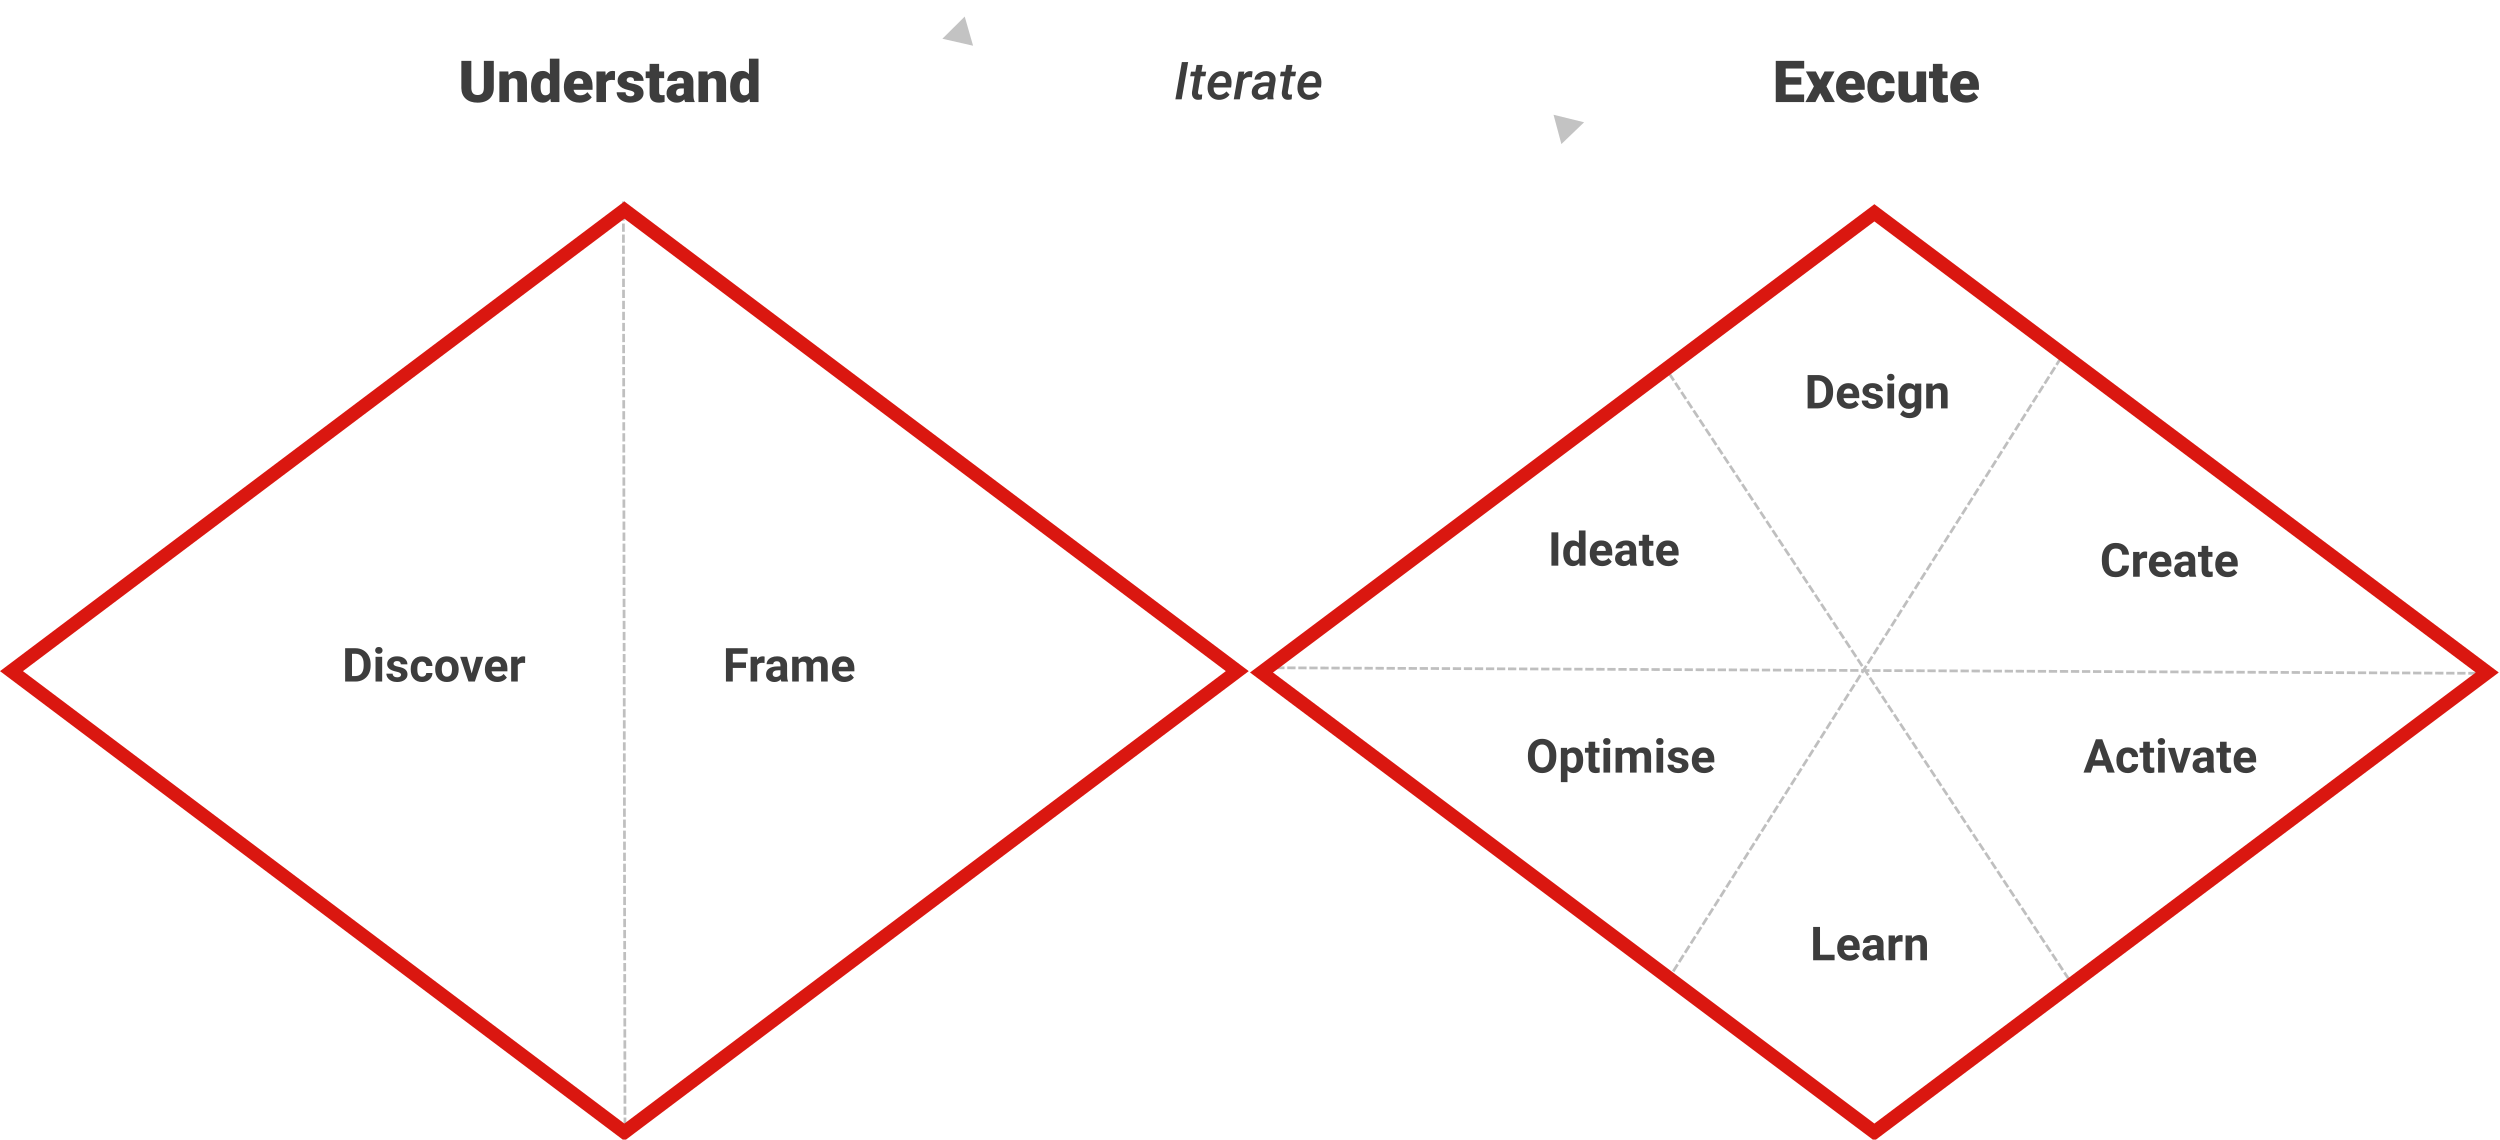 <?xml version="1.0" encoding="UTF-8"?>
<svg width="906px" height="413px" viewBox="0 0 906 413" version="1.1" xmlns="http://www.w3.org/2000/svg" xmlns:xlink="http://www.w3.org/1999/xlink">
    <!-- Generator: Sketch 52.5 (67469) - http://www.bohemiancoding.com/sketch -->
    <title>Slice</title>
    <desc>Created with Sketch.</desc>
    <defs>
        <ellipse id="path-1" cx="459" cy="29" rx="138" ry="26"></ellipse>
        <mask id="mask-2" maskContentUnits="userSpaceOnUse" maskUnits="objectBoundingBox" x="-2" y="-2" width="280" height="56">
            <rect x="319" y="1" width="280" height="56" fill="white"></rect>
            <use xlink:href="#path-1" fill="black"></use>
        </mask>
    </defs>
    <g id="Page-1" stroke="none" stroke-width="1" fill="none" fill-rule="evenodd">
        <path d="M270.351,242.061 L265.569,242.061 L265.569,247 L263.079,247 L263.079,234.914 L270.948,234.914 L270.948,236.931 L265.569,236.931 L265.569,240.052 L270.351,240.052 L270.351,242.061 Z M277.066,240.268 C276.739,240.224 276.452,240.202 276.203,240.202 C275.295,240.202 274.7,240.509 274.418,241.123 L274.418,247 L272.019,247 L272.019,238.019 L274.285,238.019 L274.352,239.089 C274.833,238.265 275.5,237.853 276.352,237.853 C276.618,237.853 276.867,237.889 277.099,237.96 L277.066,240.268 Z M283.175,247 C283.065,246.784 282.984,246.516 282.935,246.195 C282.354,246.842 281.598,247.166 280.668,247.166 C279.789,247.166 279.059,246.911 278.481,246.402 C277.903,245.893 277.614,245.251 277.614,244.477 C277.614,243.525 277.967,242.794 278.672,242.285 C279.378,241.776 280.397,241.519 281.731,241.513 L282.835,241.513 L282.835,240.999 C282.835,240.583 282.728,240.251 282.515,240.002 C282.302,239.753 281.966,239.629 281.507,239.629 C281.103,239.629 280.786,239.726 280.556,239.919 C280.327,240.113 280.212,240.379 280.212,240.716 L277.813,240.716 C277.813,240.196 277.973,239.715 278.294,239.272 C278.615,238.829 279.069,238.482 279.656,238.23 C280.242,237.978 280.901,237.853 281.631,237.853 C282.738,237.853 283.617,238.131 284.267,238.687 C284.917,239.243 285.242,240.025 285.242,241.032 L285.242,244.925 C285.248,245.777 285.367,246.422 285.599,246.859 L285.599,247 L283.175,247 Z M281.191,245.332 C281.546,245.332 281.872,245.253 282.171,245.095 C282.47,244.937 282.691,244.726 282.835,244.46 L282.835,242.916 L281.938,242.916 C280.738,242.916 280.098,243.331 280.021,244.161 L280.013,244.302 C280.013,244.601 280.118,244.847 280.328,245.041 C280.538,245.235 280.826,245.332 281.191,245.332 Z M289.334,238.019 L289.409,239.023 C290.046,238.243 290.906,237.853 291.991,237.853 C293.147,237.853 293.941,238.309 294.373,239.222 C295.004,238.309 295.903,237.853 297.071,237.853 C298.045,237.853 298.77,238.136 299.246,238.703 C299.722,239.271 299.959,240.124 299.959,241.264 L299.959,247 L297.552,247 L297.552,241.272 C297.552,240.763 297.453,240.391 297.253,240.156 C297.054,239.921 296.703,239.803 296.199,239.803 C295.48,239.803 294.982,240.146 294.705,240.833 L294.713,247 L292.314,247 L292.314,241.281 C292.314,240.761 292.212,240.384 292.007,240.152 C291.803,239.919 291.454,239.803 290.961,239.803 C290.281,239.803 289.788,240.085 289.484,240.65 L289.484,247 L287.085,247 L287.085,238.019 L289.334,238.019 Z M305.936,247.166 C304.619,247.166 303.547,246.762 302.719,245.954 C301.892,245.146 301.479,244.07 301.479,242.725 L301.479,242.493 C301.479,241.591 301.653,240.784 302.001,240.073 C302.35,239.362 302.844,238.814 303.483,238.429 C304.122,238.045 304.851,237.853 305.67,237.853 C306.899,237.853 307.866,238.24 308.572,239.015 C309.277,239.789 309.63,240.888 309.63,242.31 L309.63,243.29 L303.911,243.29 C303.988,243.876 304.222,244.347 304.612,244.701 C305.002,245.055 305.496,245.232 306.094,245.232 C307.018,245.232 307.74,244.897 308.26,244.228 L309.439,245.547 C309.079,246.056 308.592,246.454 307.978,246.739 C307.364,247.024 306.683,247.166 305.936,247.166 Z M305.662,239.795 C305.186,239.795 304.8,239.955 304.504,240.276 C304.208,240.597 304.019,241.057 303.936,241.654 L307.272,241.654 L307.272,241.463 C307.261,240.932 307.118,240.521 306.841,240.231 C306.564,239.94 306.171,239.795 305.662,239.795 Z" id="Frame-Copy" fill="#3D3D3D"></path>
        <path d="M125.079,247 L125.079,234.914 L128.798,234.914 C129.86,234.914 130.811,235.153 131.649,235.632 C132.488,236.111 133.142,236.791 133.612,237.674 C134.083,238.557 134.318,239.56 134.318,240.683 L134.318,241.239 C134.318,242.363 134.087,243.361 133.625,244.236 C133.163,245.11 132.511,245.788 131.67,246.27 C130.829,246.751 129.88,246.994 128.823,247 L125.079,247 Z M127.569,236.931 L127.569,245 L128.773,245 C129.747,245 130.491,244.681 131.006,244.045 C131.521,243.409 131.783,242.498 131.794,241.314 L131.794,240.675 C131.794,239.446 131.54,238.515 131.031,237.882 C130.522,237.248 129.777,236.931 128.798,236.931 L127.569,236.931 Z M138.501,247 L136.094,247 L136.094,238.019 L138.501,238.019 L138.501,247 Z M135.953,235.694 C135.953,235.335 136.073,235.039 136.314,234.806 C136.555,234.574 136.883,234.458 137.298,234.458 C137.707,234.458 138.034,234.574 138.277,234.806 C138.521,235.039 138.643,235.335 138.643,235.694 C138.643,236.06 138.519,236.358 138.273,236.591 C138.027,236.823 137.702,236.939 137.298,236.939 C136.894,236.939 136.569,236.823 136.323,236.591 C136.076,236.358 135.953,236.06 135.953,235.694 Z M145.341,244.518 C145.341,244.225 145.196,243.994 144.906,243.825 C144.615,243.656 144.149,243.505 143.507,243.373 C141.371,242.924 140.303,242.017 140.303,240.65 C140.303,239.853 140.633,239.188 141.295,238.654 C141.956,238.12 142.821,237.853 143.889,237.853 C145.029,237.853 145.94,238.121 146.624,238.658 C147.307,239.195 147.649,239.892 147.649,240.75 L145.25,240.75 C145.25,240.406 145.139,240.123 144.918,239.899 C144.697,239.675 144.351,239.562 143.88,239.562 C143.476,239.562 143.164,239.654 142.942,239.836 C142.721,240.019 142.61,240.251 142.61,240.534 C142.61,240.799 142.736,241.014 142.988,241.177 C143.24,241.34 143.665,241.481 144.262,241.6 C144.86,241.719 145.363,241.854 145.773,242.003 C147.04,242.468 147.674,243.273 147.674,244.418 C147.674,245.237 147.322,245.9 146.62,246.406 C145.917,246.913 145.009,247.166 143.897,247.166 C143.144,247.166 142.476,247.032 141.892,246.763 C141.309,246.495 140.851,246.127 140.519,245.659 C140.187,245.192 140.021,244.687 140.021,244.145 L142.295,244.145 C142.317,244.571 142.475,244.897 142.768,245.124 C143.061,245.351 143.454,245.464 143.947,245.464 C144.406,245.464 144.753,245.377 144.989,245.203 C145.224,245.029 145.341,244.8 145.341,244.518 Z M152.953,245.232 C153.396,245.232 153.756,245.11 154.032,244.867 C154.309,244.623 154.453,244.299 154.464,243.896 L156.713,243.896 C156.708,244.504 156.542,245.062 156.215,245.568 C155.889,246.074 155.442,246.467 154.875,246.747 C154.308,247.026 153.681,247.166 152.995,247.166 C151.711,247.166 150.698,246.758 149.957,245.942 C149.215,245.125 148.844,243.998 148.844,242.559 L148.844,242.401 C148.844,241.018 149.212,239.914 149.948,239.089 C150.684,238.265 151.694,237.853 152.978,237.853 C154.101,237.853 155.002,238.172 155.68,238.811 C156.358,239.45 156.702,240.301 156.713,241.364 L154.464,241.364 C154.453,240.899 154.309,240.521 154.032,240.231 C153.756,239.94 153.39,239.795 152.937,239.795 C152.378,239.795 151.956,239.998 151.671,240.405 C151.386,240.812 151.243,241.472 151.243,242.385 L151.243,242.634 C151.243,243.558 151.384,244.222 151.667,244.626 C151.949,245.03 152.378,245.232 152.953,245.232 Z M157.709,242.426 C157.709,241.535 157.881,240.741 158.224,240.044 C158.567,239.347 159.061,238.807 159.706,238.425 C160.351,238.043 161.099,237.853 161.951,237.853 C163.163,237.853 164.152,238.223 164.919,238.965 C165.685,239.706 166.113,240.714 166.201,241.986 L166.218,242.601 C166.218,243.979 165.833,245.084 165.064,245.917 C164.295,246.75 163.263,247.166 161.968,247.166 C160.673,247.166 159.639,246.751 158.867,245.921 C158.095,245.091 157.709,243.962 157.709,242.534 L157.709,242.426 Z M160.108,242.601 C160.108,243.453 160.269,244.104 160.59,244.555 C160.911,245.006 161.37,245.232 161.968,245.232 C162.549,245.232 163.003,245.009 163.329,244.564 C163.656,244.118 163.819,243.406 163.819,242.426 C163.819,241.591 163.656,240.943 163.329,240.484 C163.003,240.025 162.543,239.795 161.951,239.795 C161.365,239.795 160.911,240.023 160.59,240.48 C160.269,240.936 160.108,241.643 160.108,242.601 Z M170.933,244.07 L172.601,238.019 L175.108,238.019 L172.078,247 L169.787,247 L166.757,238.019 L169.264,238.019 L170.933,244.07 Z M180.188,247.166 C178.871,247.166 177.799,246.762 176.971,245.954 C176.144,245.146 175.73,244.07 175.73,242.725 L175.73,242.493 C175.73,241.591 175.905,240.784 176.253,240.073 C176.602,239.362 177.096,238.814 177.735,238.429 C178.374,238.045 179.103,237.853 179.922,237.853 C181.151,237.853 182.118,238.24 182.823,239.015 C183.529,239.789 183.882,240.888 183.882,242.31 L183.882,243.29 L178.163,243.29 C178.24,243.876 178.474,244.347 178.864,244.701 C179.254,245.055 179.748,245.232 180.346,245.232 C181.27,245.232 181.992,244.897 182.512,244.228 L183.691,245.547 C183.331,246.056 182.844,246.454 182.23,246.739 C181.616,247.024 180.935,247.166 180.188,247.166 Z M179.914,239.795 C179.438,239.795 179.052,239.955 178.756,240.276 C178.46,240.597 178.271,241.057 178.188,241.654 L181.524,241.654 L181.524,241.463 C181.513,240.932 181.369,240.521 181.093,240.231 C180.816,239.94 180.423,239.795 179.914,239.795 Z M190.29,240.268 C189.964,240.224 189.676,240.202 189.427,240.202 C188.519,240.202 187.924,240.509 187.642,241.123 L187.642,247 L185.243,247 L185.243,238.019 L187.509,238.019 L187.576,239.089 C188.057,238.265 188.724,237.853 189.576,237.853 C189.842,237.853 190.091,237.889 190.323,237.96 L190.29,240.268 Z" id="Discover-Copy" fill="#3D3D3D"></path>
        <path d="M564.727,205 L562.237,205 L562.237,192.914 L564.727,192.914 L564.727,205 Z M566.503,200.443 C566.503,199.043 566.817,197.928 567.446,197.098 C568.074,196.268 568.933,195.853 570.023,195.853 C570.897,195.853 571.619,196.179 572.189,196.832 L572.189,192.25 L574.597,192.25 L574.597,205 L572.43,205 L572.314,204.045 C571.716,204.792 570.947,205.166 570.006,205.166 C568.949,205.166 568.101,204.75 567.462,203.917 C566.823,203.084 566.503,201.926 566.503,200.443 Z M568.902,200.617 C568.902,201.458 569.049,202.103 569.342,202.551 C569.636,203 570.062,203.224 570.621,203.224 C571.362,203.224 571.885,202.911 572.189,202.286 L572.189,198.741 C571.891,198.116 571.373,197.803 570.637,197.803 C569.481,197.803 568.902,198.741 568.902,200.617 Z M580.59,205.166 C579.273,205.166 578.201,204.762 577.373,203.954 C576.546,203.146 576.132,202.07 576.132,200.725 L576.132,200.493 C576.132,199.591 576.307,198.784 576.655,198.073 C577.004,197.362 577.498,196.814 578.137,196.429 C578.776,196.045 579.505,195.853 580.324,195.853 C581.553,195.853 582.52,196.24 583.225,197.015 C583.931,197.789 584.284,198.888 584.284,200.31 L584.284,201.29 L578.564,201.29 C578.642,201.876 578.876,202.347 579.266,202.701 C579.656,203.055 580.15,203.232 580.748,203.232 C581.672,203.232 582.394,202.897 582.914,202.228 L584.093,203.547 C583.733,204.056 583.246,204.454 582.632,204.739 C582.018,205.024 581.337,205.166 580.59,205.166 Z M580.316,197.795 C579.84,197.795 579.454,197.955 579.158,198.276 C578.862,198.597 578.672,199.057 578.589,199.654 L581.926,199.654 L581.926,199.463 C581.915,198.932 581.771,198.521 581.495,198.231 C581.218,197.94 580.825,197.795 580.316,197.795 Z M590.85,205 C590.739,204.784 590.659,204.516 590.609,204.195 C590.028,204.842 589.272,205.166 588.343,205.166 C587.463,205.166 586.734,204.911 586.156,204.402 C585.577,203.893 585.288,203.251 585.288,202.477 C585.288,201.525 585.641,200.794 586.346,200.285 C587.052,199.776 588.072,199.519 589.405,199.513 L590.509,199.513 L590.509,198.999 C590.509,198.583 590.403,198.251 590.19,198.002 C589.977,197.753 589.64,197.629 589.181,197.629 C588.777,197.629 588.46,197.726 588.231,197.919 C588.001,198.113 587.886,198.379 587.886,198.716 L585.487,198.716 C585.487,198.196 585.648,197.715 585.969,197.272 C586.29,196.829 586.743,196.482 587.33,196.23 C587.917,195.978 588.575,195.853 589.306,195.853 C590.412,195.853 591.291,196.131 591.941,196.687 C592.591,197.243 592.917,198.025 592.917,199.032 L592.917,202.925 C592.922,203.777 593.041,204.422 593.273,204.859 L593.273,205 L590.85,205 Z M588.866,203.332 C589.22,203.332 589.546,203.253 589.845,203.095 C590.144,202.937 590.365,202.726 590.509,202.46 L590.509,200.916 L589.613,200.916 C588.412,200.916 587.773,201.331 587.695,202.161 L587.687,202.302 C587.687,202.601 587.792,202.847 588.002,203.041 C588.213,203.235 588.5,203.332 588.866,203.332 Z M597.631,193.811 L597.631,196.019 L599.167,196.019 L599.167,197.778 L597.631,197.778 L597.631,202.261 C597.631,202.593 597.695,202.831 597.822,202.975 C597.95,203.118 598.193,203.19 598.553,203.19 C598.818,203.19 599.054,203.171 599.258,203.132 L599.258,204.95 C598.788,205.094 598.304,205.166 597.806,205.166 C596.123,205.166 595.266,204.317 595.232,202.618 L595.232,197.778 L593.921,197.778 L593.921,196.019 L595.232,196.019 L595.232,193.811 L597.631,193.811 Z M604.637,205.166 C603.32,205.166 602.248,204.762 601.421,203.954 C600.593,203.146 600.18,202.07 600.18,200.725 L600.18,200.493 C600.18,199.591 600.354,198.784 600.703,198.073 C601.051,197.362 601.545,196.814 602.184,196.429 C602.823,196.045 603.553,195.853 604.372,195.853 C605.6,195.853 606.567,196.24 607.273,197.015 C607.978,197.789 608.331,198.888 608.331,200.31 L608.331,201.29 L602.612,201.29 C602.689,201.876 602.923,202.347 603.313,202.701 C603.703,203.055 604.197,203.232 604.795,203.232 C605.719,203.232 606.441,202.897 606.961,202.228 L608.14,203.547 C607.78,204.056 607.293,204.454 606.679,204.739 C606.065,205.024 605.384,205.166 604.637,205.166 Z M604.363,197.795 C603.887,197.795 603.501,197.955 603.205,198.276 C602.909,198.597 602.72,199.057 602.637,199.654 L605.974,199.654 L605.974,199.463 C605.963,198.932 605.819,198.521 605.542,198.231 C605.265,197.94 604.872,197.795 604.363,197.795 Z" id="Ideate-Copy" fill="#3D3D3D"></path>
        <path d="M655.079,148 L655.079,135.914 L658.798,135.914 C659.86,135.914 660.811,136.153 661.649,136.632 C662.488,137.111 663.142,137.791 663.612,138.674 C664.083,139.557 664.318,140.56 664.318,141.683 L664.318,142.239 C664.318,143.363 664.087,144.361 663.625,145.236 C663.163,146.11 662.511,146.788 661.67,147.27 C660.829,147.751 659.88,147.994 658.823,148 L655.079,148 Z M657.569,137.931 L657.569,146 L658.773,146 C659.747,146 660.491,145.681 661.006,145.045 C661.521,144.409 661.783,143.498 661.794,142.314 L661.794,141.675 C661.794,140.446 661.54,139.515 661.031,138.882 C660.522,138.248 659.777,137.931 658.798,137.931 L657.569,137.931 Z M670.104,148.166 C668.786,148.166 667.714,147.762 666.887,146.954 C666.06,146.146 665.646,145.07 665.646,143.725 L665.646,143.493 C665.646,142.591 665.82,141.784 666.169,141.073 C666.518,140.362 667.011,139.814 667.651,139.429 C668.29,139.045 669.019,138.853 669.838,138.853 C671.066,138.853 672.033,139.24 672.739,140.015 C673.445,140.789 673.797,141.888 673.797,143.31 L673.797,144.29 L668.078,144.29 C668.156,144.876 668.389,145.347 668.78,145.701 C669.17,146.055 669.664,146.232 670.261,146.232 C671.185,146.232 671.908,145.897 672.428,145.228 L673.606,146.547 C673.247,147.056 672.76,147.454 672.146,147.739 C671.531,148.024 670.851,148.166 670.104,148.166 Z M669.83,140.795 C669.354,140.795 668.968,140.955 668.672,141.276 C668.376,141.597 668.186,142.057 668.103,142.654 L671.44,142.654 L671.44,142.463 C671.429,141.932 671.285,141.521 671.008,141.231 C670.732,140.94 670.339,140.795 669.83,140.795 Z M680.023,145.518 C680.023,145.225 679.878,144.994 679.587,144.825 C679.297,144.656 678.83,144.505 678.188,144.373 C676.052,143.924 674.984,143.017 674.984,141.65 C674.984,140.853 675.315,140.188 675.976,139.654 C676.638,139.12 677.502,138.853 678.57,138.853 C679.71,138.853 680.622,139.121 681.305,139.658 C681.989,140.195 682.331,140.892 682.331,141.75 L679.932,141.75 C679.932,141.406 679.821,141.123 679.6,140.899 C679.378,140.675 679.032,140.562 678.562,140.562 C678.158,140.562 677.845,140.654 677.624,140.836 C677.403,141.019 677.292,141.251 677.292,141.534 C677.292,141.799 677.418,142.014 677.67,142.177 C677.921,142.34 678.346,142.481 678.944,142.6 C679.542,142.719 680.045,142.854 680.455,143.003 C681.722,143.468 682.355,144.273 682.355,145.418 C682.355,146.237 682.004,146.9 681.301,147.406 C680.598,147.913 679.691,148.166 678.579,148.166 C677.826,148.166 677.158,148.032 676.574,147.763 C675.99,147.495 675.532,147.127 675.2,146.659 C674.868,146.192 674.702,145.687 674.702,145.145 L676.977,145.145 C676.999,145.571 677.156,145.897 677.45,146.124 C677.743,146.351 678.136,146.464 678.628,146.464 C679.088,146.464 679.435,146.377 679.67,146.203 C679.905,146.029 680.023,145.8 680.023,145.518 Z M686.431,148 L684.024,148 L684.024,139.019 L686.431,139.019 L686.431,148 Z M683.883,136.694 C683.883,136.335 684.003,136.039 684.244,135.806 C684.485,135.574 684.812,135.458 685.228,135.458 C685.637,135.458 685.964,135.574 686.207,135.806 C686.451,136.039 686.572,136.335 686.572,136.694 C686.572,137.06 686.449,137.358 686.203,137.591 C685.957,137.823 685.632,137.939 685.228,137.939 C684.824,137.939 684.498,137.823 684.252,137.591 C684.006,137.358 683.883,137.06 683.883,136.694 Z M688.058,143.443 C688.058,142.065 688.386,140.955 689.042,140.114 C689.698,139.273 690.582,138.853 691.694,138.853 C692.679,138.853 693.445,139.19 693.993,139.865 L694.093,139.019 L696.268,139.019 L696.268,147.701 C696.268,148.487 696.089,149.17 695.732,149.751 C695.375,150.333 694.873,150.775 694.226,151.08 C693.578,151.384 692.82,151.536 691.951,151.536 C691.293,151.536 690.651,151.405 690.025,151.142 C689.4,150.879 688.927,150.54 688.606,150.125 L689.668,148.664 C690.266,149.334 690.991,149.668 691.843,149.668 C692.48,149.668 692.975,149.498 693.329,149.158 C693.683,148.818 693.86,148.335 693.86,147.709 L693.86,147.228 C693.307,147.853 692.579,148.166 691.677,148.166 C690.598,148.166 689.725,147.744 689.058,146.9 C688.392,146.056 688.058,144.937 688.058,143.542 L688.058,143.443 Z M690.457,143.617 C690.457,144.431 690.62,145.068 690.947,145.531 C691.273,145.993 691.722,146.224 692.292,146.224 C693.022,146.224 693.545,145.95 693.86,145.402 L693.86,141.625 C693.539,141.077 693.022,140.803 692.308,140.803 C691.733,140.803 691.28,141.038 690.951,141.509 C690.622,141.979 690.457,142.682 690.457,143.617 Z M700.318,139.019 L700.393,140.056 C701.035,139.254 701.896,138.853 702.975,138.853 C703.926,138.853 704.635,139.132 705.1,139.691 C705.564,140.25 705.802,141.085 705.813,142.198 L705.813,148 L703.415,148 L703.415,142.256 C703.415,141.747 703.304,141.377 703.083,141.148 C702.861,140.918 702.493,140.803 701.979,140.803 C701.303,140.803 700.797,141.091 700.459,141.667 L700.459,148 L698.061,148 L698.061,139.019 L700.318,139.019 Z" id="Design-Copy" fill="#3D3D3D"></path>
        <path d="M771.567,204.974 C771.473,206.275 770.993,207.298 770.127,208.045 C769.261,208.792 768.119,209.166 766.703,209.166 C765.153,209.166 763.934,208.644 763.046,207.601 C762.158,206.558 761.714,205.126 761.714,203.306 L761.714,202.567 C761.714,201.405 761.919,200.381 762.328,199.496 C762.738,198.61 763.323,197.931 764.084,197.458 C764.845,196.985 765.729,196.748 766.736,196.748 C768.13,196.748 769.254,197.122 770.106,197.869 C770.958,198.616 771.451,199.664 771.583,201.015 L769.093,201.015 C769.032,200.234 768.815,199.669 768.442,199.317 C768.068,198.966 767.5,198.79 766.736,198.79 C765.906,198.79 765.285,199.087 764.872,199.682 C764.46,200.277 764.248,201.2 764.237,202.451 L764.237,203.364 C764.237,204.67 764.435,205.624 764.831,206.228 C765.226,206.831 765.85,207.132 766.703,207.132 C767.472,207.132 768.046,206.957 768.425,206.605 C768.804,206.254 769.021,205.71 769.077,204.974 L771.567,204.974 Z M778.091,202.268 C777.765,202.224 777.477,202.202 777.228,202.202 C776.32,202.202 775.726,202.509 775.443,203.123 L775.443,209 L773.044,209 L773.044,200.019 L775.311,200.019 L775.377,201.089 C775.858,200.265 776.525,199.853 777.377,199.853 C777.643,199.853 777.892,199.889 778.125,199.96 L778.091,202.268 Z M783.221,209.166 C781.904,209.166 780.832,208.762 780.005,207.954 C779.177,207.146 778.764,206.07 778.764,204.725 L778.764,204.493 C778.764,203.591 778.938,202.784 779.287,202.073 C779.635,201.362 780.129,200.814 780.768,200.429 C781.407,200.045 782.137,199.853 782.956,199.853 C784.184,199.853 785.151,200.24 785.857,201.015 C786.562,201.789 786.915,202.888 786.915,204.31 L786.915,205.29 L781.196,205.29 C781.273,205.876 781.507,206.347 781.897,206.701 C782.287,207.055 782.781,207.232 783.379,207.232 C784.303,207.232 785.025,206.897 785.545,206.228 L786.724,207.547 C786.364,208.056 785.877,208.454 785.263,208.739 C784.649,209.024 783.968,209.166 783.221,209.166 Z M782.947,201.795 C782.471,201.795 782.085,201.955 781.789,202.276 C781.493,202.597 781.304,203.057 781.221,203.654 L784.558,203.654 L784.558,203.463 C784.547,202.932 784.403,202.521 784.126,202.231 C783.849,201.94 783.456,201.795 782.947,201.795 Z M793.481,209 C793.37,208.784 793.29,208.516 793.24,208.195 C792.659,208.842 791.904,209.166 790.974,209.166 C790.094,209.166 789.365,208.911 788.787,208.402 C788.209,207.893 787.919,207.251 787.919,206.477 C787.919,205.525 788.272,204.794 788.978,204.285 C789.683,203.776 790.703,203.519 792.037,203.513 L793.141,203.513 L793.141,202.999 C793.141,202.583 793.034,202.251 792.821,202.002 C792.608,201.753 792.272,201.629 791.812,201.629 C791.409,201.629 791.092,201.726 790.862,201.919 C790.632,202.113 790.518,202.379 790.518,202.716 L788.119,202.716 C788.119,202.196 788.279,201.715 788.6,201.272 C788.921,200.829 789.375,200.482 789.961,200.23 C790.548,199.978 791.207,199.853 791.937,199.853 C793.044,199.853 793.922,200.131 794.573,200.687 C795.223,201.243 795.548,202.025 795.548,203.032 L795.548,206.925 C795.553,207.777 795.672,208.422 795.905,208.859 L795.905,209 L793.481,209 Z M791.497,207.332 C791.851,207.332 792.178,207.253 792.477,207.095 C792.775,206.937 792.997,206.726 793.141,206.46 L793.141,204.916 L792.244,204.916 C791.043,204.916 790.404,205.331 790.327,206.161 L790.318,206.302 C790.318,206.601 790.424,206.847 790.634,207.041 C790.844,207.235 791.132,207.332 791.497,207.332 Z M800.263,197.811 L800.263,200.019 L801.798,200.019 L801.798,201.778 L800.263,201.778 L800.263,206.261 C800.263,206.593 800.326,206.831 800.454,206.975 C800.581,207.118 800.824,207.19 801.184,207.19 C801.45,207.19 801.685,207.171 801.89,207.132 L801.89,208.95 C801.419,209.094 800.935,209.166 800.437,209.166 C798.755,209.166 797.897,208.317 797.864,206.618 L797.864,201.778 L796.552,201.778 L796.552,200.019 L797.864,200.019 L797.864,197.811 L800.263,197.811 Z M807.269,209.166 C805.951,209.166 804.879,208.762 804.052,207.954 C803.225,207.146 802.811,206.07 802.811,204.725 L802.811,204.493 C802.811,203.591 802.985,202.784 803.334,202.073 C803.683,201.362 804.177,200.814 804.816,200.429 C805.455,200.045 806.184,199.853 807.003,199.853 C808.231,199.853 809.198,200.24 809.904,201.015 C810.61,201.789 810.962,202.888 810.962,204.31 L810.962,205.29 L805.243,205.29 C805.321,205.876 805.554,206.347 805.945,206.701 C806.335,207.055 806.829,207.232 807.426,207.232 C808.35,207.232 809.073,206.897 809.593,206.228 L810.771,207.547 C810.412,208.056 809.925,208.454 809.311,208.739 C808.696,209.024 808.016,209.166 807.269,209.166 Z M806.995,201.795 C806.519,201.795 806.133,201.955 805.837,202.276 C805.541,202.597 805.351,203.057 805.268,203.654 L808.605,203.654 L808.605,203.463 C808.594,202.932 808.45,202.521 808.173,202.231 C807.897,201.94 807.504,201.795 806.995,201.795 Z" id="Create-Copy" fill="#3D3D3D"></path>
        <path d="M762.902,277.51 L758.536,277.51 L757.706,280 L755.058,280 L759.557,267.914 L761.865,267.914 L766.389,280 L763.741,280 L762.902,277.51 Z M759.208,275.493 L762.23,275.493 L760.711,270.969 L759.208,275.493 Z M771.095,278.232 C771.538,278.232 771.898,278.11 772.174,277.867 C772.451,277.623 772.595,277.299 772.606,276.896 L774.855,276.896 C774.85,277.504 774.684,278.062 774.357,278.568 C774.031,279.074 773.584,279.467 773.017,279.747 C772.45,280.026 771.823,280.166 771.137,280.166 C769.853,280.166 768.84,279.758 768.099,278.942 C767.357,278.125 766.986,276.998 766.986,275.559 L766.986,275.401 C766.986,274.018 767.354,272.914 768.09,272.089 C768.826,271.265 769.836,270.853 771.12,270.853 C772.243,270.853 773.144,271.172 773.822,271.811 C774.5,272.45 774.844,273.301 774.855,274.364 L772.606,274.364 C772.595,273.899 772.451,273.521 772.174,273.231 C771.898,272.94 771.532,272.795 771.079,272.795 C770.52,272.795 770.098,272.998 769.813,273.405 C769.528,273.812 769.385,274.472 769.385,275.385 L769.385,275.634 C769.385,276.558 769.526,277.222 769.809,277.626 C770.091,278.03 770.52,278.232 771.095,278.232 Z M779.097,268.811 L779.097,271.019 L780.633,271.019 L780.633,272.778 L779.097,272.778 L779.097,277.261 C779.097,277.593 779.161,277.831 779.288,277.975 C779.415,278.118 779.659,278.19 780.019,278.19 C780.284,278.19 780.519,278.171 780.724,278.132 L780.724,279.95 C780.254,280.094 779.77,280.166 779.271,280.166 C777.589,280.166 776.731,279.317 776.698,277.618 L776.698,272.778 L775.387,272.778 L775.387,271.019 L776.698,271.019 L776.698,268.811 L779.097,268.811 Z M784.501,280 L782.094,280 L782.094,271.019 L784.501,271.019 L784.501,280 Z M781.953,268.694 C781.953,268.335 782.073,268.039 782.314,267.806 C782.554,267.574 782.882,267.458 783.297,267.458 C783.707,267.458 784.033,267.574 784.277,267.806 C784.52,268.039 784.642,268.335 784.642,268.694 C784.642,269.06 784.519,269.358 784.273,269.591 C784.026,269.823 783.701,269.939 783.297,269.939 C782.893,269.939 782.568,269.823 782.322,269.591 C782.076,269.358 781.953,269.06 781.953,268.694 Z M789.838,277.07 L791.507,271.019 L794.014,271.019 L790.984,280 L788.693,280 L785.663,271.019 L788.17,271.019 L789.838,277.07 Z M800.148,280 C800.037,279.784 799.957,279.516 799.907,279.195 C799.326,279.842 798.571,280.166 797.641,280.166 C796.761,280.166 796.032,279.911 795.454,279.402 C794.876,278.893 794.586,278.251 794.586,277.477 C794.586,276.525 794.939,275.794 795.645,275.285 C796.35,274.776 797.37,274.519 798.704,274.513 L799.808,274.513 L799.808,273.999 C799.808,273.583 799.701,273.251 799.488,273.002 C799.275,272.753 798.939,272.629 798.479,272.629 C798.076,272.629 797.759,272.726 797.529,272.919 C797.299,273.113 797.185,273.379 797.185,273.716 L794.786,273.716 C794.786,273.196 794.946,272.715 795.267,272.272 C795.588,271.829 796.042,271.482 796.628,271.23 C797.215,270.978 797.874,270.853 798.604,270.853 C799.711,270.853 800.589,271.131 801.24,271.687 C801.89,272.243 802.215,273.025 802.215,274.032 L802.215,277.925 C802.22,278.777 802.339,279.422 802.572,279.859 L802.572,280 L800.148,280 Z M798.164,278.332 C798.518,278.332 798.845,278.253 799.144,278.095 C799.442,277.937 799.664,277.726 799.808,277.46 L799.808,275.916 L798.911,275.916 C797.71,275.916 797.071,276.331 796.994,277.161 L796.985,277.302 C796.985,277.601 797.09,277.847 797.301,278.041 C797.511,278.235 797.799,278.332 798.164,278.332 Z M806.93,268.811 L806.93,271.019 L808.465,271.019 L808.465,272.778 L806.93,272.778 L806.93,277.261 C806.93,277.593 806.993,277.831 807.121,277.975 C807.248,278.118 807.491,278.19 807.851,278.19 C808.117,278.19 808.352,278.171 808.557,278.132 L808.557,279.95 C808.086,280.094 807.602,280.166 807.104,280.166 C805.422,280.166 804.564,279.317 804.531,277.618 L804.531,272.778 L803.219,272.778 L803.219,271.019 L804.531,271.019 L804.531,268.811 L806.93,268.811 Z M813.936,280.166 C812.618,280.166 811.546,279.762 810.719,278.954 C809.892,278.146 809.478,277.07 809.478,275.725 L809.478,275.493 C809.478,274.591 809.652,273.784 810.001,273.073 C810.35,272.362 810.844,271.814 811.483,271.429 C812.122,271.045 812.851,270.853 813.67,270.853 C814.898,270.853 815.865,271.24 816.571,272.015 C817.277,272.789 817.629,273.888 817.629,275.31 L817.629,276.29 L811.91,276.29 C811.988,276.876 812.221,277.347 812.612,277.701 C813.002,278.055 813.496,278.232 814.093,278.232 C815.017,278.232 815.74,277.897 816.26,277.228 L817.438,278.547 C817.079,279.056 816.592,279.454 815.978,279.739 C815.363,280.024 814.683,280.166 813.936,280.166 Z M813.662,272.795 C813.186,272.795 812.8,272.955 812.504,273.276 C812.208,273.597 812.018,274.057 811.935,274.654 L815.272,274.654 L815.272,274.463 C815.261,273.932 815.117,273.521 814.84,273.231 C814.564,272.94 814.171,272.795 813.662,272.795 Z" id="Activate-Copy" fill="#3D3D3D"></path>
        <path d="M225.907,73.5 L226.5,413.438" id="Line-Copy" stroke="#BFBFBF" stroke-linecap="square" stroke-dasharray="2" fill-rule="nonzero"></path>
        <path d="M604.5,355 L747,129.5" id="Line-2-Copy" stroke="#BFBFBF" stroke-linecap="square" stroke-dasharray="2" fill-rule="nonzero"></path>
        <path d="M897,244 L461,242" id="Line-6-Copy" stroke="#BFBFBF" stroke-linecap="square" stroke-dasharray="2" fill-rule="nonzero"></path>
        <path d="M749.5,354.5 L605,135.5" id="Line-7-Copy" stroke="#BFBFBF" stroke-linecap="square" stroke-dasharray="2" fill-rule="nonzero"></path>
        <path d="M659.569,346 L664.857,346 L664.857,348 L657.079,348 L657.079,335.914 L659.569,335.914 L659.569,346 Z M670.261,348.166 C668.944,348.166 667.872,347.762 667.044,346.954 C666.217,346.146 665.803,345.07 665.803,343.725 L665.803,343.493 C665.803,342.591 665.978,341.784 666.326,341.073 C666.675,340.362 667.169,339.814 667.808,339.429 C668.447,339.045 669.176,338.853 669.995,338.853 C671.224,338.853 672.191,339.24 672.896,340.015 C673.602,340.789 673.955,341.888 673.955,343.31 L673.955,344.29 L668.235,344.29 C668.313,344.876 668.547,345.347 668.937,345.701 C669.327,346.055 669.821,346.232 670.418,346.232 C671.343,346.232 672.065,345.897 672.585,345.228 L673.764,346.547 C673.404,347.056 672.917,347.454 672.303,347.739 C671.688,348.024 671.008,348.166 670.261,348.166 Z M669.987,340.795 C669.511,340.795 669.125,340.955 668.829,341.276 C668.533,341.597 668.343,342.057 668.26,342.654 L671.597,342.654 L671.597,342.463 C671.586,341.932 671.442,341.521 671.166,341.231 C670.889,340.94 670.496,340.795 669.987,340.795 Z M680.521,348 C680.41,347.784 680.33,347.516 680.28,347.195 C679.699,347.842 678.943,348.166 678.014,348.166 C677.134,348.166 676.405,347.911 675.826,347.402 C675.248,346.893 674.959,346.251 674.959,345.477 C674.959,344.525 675.312,343.794 676.017,343.285 C676.723,342.776 677.743,342.519 679.076,342.513 L680.18,342.513 L680.18,341.999 C680.18,341.583 680.074,341.251 679.861,341.002 C679.648,340.753 679.311,340.629 678.852,340.629 C678.448,340.629 678.131,340.726 677.902,340.919 C677.672,341.113 677.557,341.379 677.557,341.716 L675.158,341.716 C675.158,341.196 675.319,340.715 675.64,340.272 C675.961,339.829 676.414,339.482 677.001,339.23 C677.588,338.978 678.246,338.853 678.977,338.853 C680.083,338.853 680.962,339.131 681.612,339.687 C682.262,340.243 682.587,341.025 682.587,342.032 L682.587,345.925 C682.593,346.777 682.712,347.422 682.944,347.859 L682.944,348 L680.521,348 Z M678.537,346.332 C678.891,346.332 679.217,346.253 679.516,346.095 C679.815,345.937 680.036,345.726 680.18,345.46 L680.18,343.916 L679.284,343.916 C678.083,343.916 677.444,344.331 677.366,345.161 L677.358,345.302 C677.358,345.601 677.463,345.847 677.673,346.041 C677.884,346.235 678.171,346.332 678.537,346.332 Z M689.477,341.268 C689.151,341.224 688.863,341.202 688.614,341.202 C687.706,341.202 687.111,341.509 686.829,342.123 L686.829,348 L684.43,348 L684.43,339.019 L686.696,339.019 L686.763,340.089 C687.244,339.265 687.911,338.853 688.763,338.853 C689.029,338.853 689.278,338.889 689.51,338.96 L689.477,341.268 Z M692.839,339.019 L692.914,340.056 C693.556,339.254 694.416,338.853 695.495,338.853 C696.447,338.853 697.155,339.132 697.62,339.691 C698.085,340.25 698.323,341.085 698.334,342.198 L698.334,348 L695.935,348 L695.935,342.256 C695.935,341.747 695.824,341.377 695.603,341.148 C695.382,340.918 695.014,340.803 694.499,340.803 C693.824,340.803 693.318,341.091 692.98,341.667 L692.98,348 L690.581,348 L690.581,339.019 L692.839,339.019 Z" id="Learn-Copy" fill="#3D3D3D"></path>
        <path d="M564.007,274.231 C564.007,275.421 563.797,276.464 563.376,277.36 C562.955,278.257 562.354,278.949 561.571,279.436 C560.788,279.923 559.89,280.166 558.877,280.166 C557.875,280.166 556.982,279.925 556.196,279.444 C555.41,278.962 554.801,278.275 554.37,277.381 C553.938,276.487 553.719,275.459 553.714,274.297 L553.714,273.7 C553.714,272.51 553.928,271.463 554.357,270.558 C554.786,269.653 555.392,268.959 556.175,268.474 C556.958,267.99 557.853,267.748 558.86,267.748 C559.868,267.748 560.763,267.99 561.546,268.474 C562.329,268.959 562.935,269.653 563.364,270.558 C563.792,271.463 564.007,272.507 564.007,273.691 L564.007,274.231 Z M561.483,273.683 C561.483,272.416 561.257,271.453 560.803,270.794 C560.349,270.136 559.702,269.807 558.86,269.807 C558.025,269.807 557.38,270.132 556.926,270.782 C556.472,271.432 556.243,272.385 556.237,273.642 L556.237,274.231 C556.237,275.465 556.464,276.422 556.918,277.103 C557.372,277.784 558.025,278.124 558.877,278.124 C559.713,278.124 560.354,277.796 560.803,277.14 C561.251,276.485 561.478,275.529 561.483,274.272 L561.483,273.683 Z M573.744,275.592 C573.744,276.976 573.43,278.084 572.802,278.917 C572.173,279.75 571.325,280.166 570.257,280.166 C569.35,280.166 568.617,279.851 568.058,279.22 L568.058,283.453 L565.659,283.453 L565.659,271.019 L567.883,271.019 L567.966,271.898 C568.547,271.201 569.305,270.853 570.241,270.853 C571.347,270.853 572.208,271.262 572.822,272.081 C573.437,272.9 573.744,274.029 573.744,275.468 L573.744,275.592 Z M571.345,275.418 C571.345,274.582 571.197,273.938 570.901,273.484 C570.605,273.03 570.174,272.803 569.61,272.803 C568.857,272.803 568.34,273.091 568.058,273.667 L568.058,277.344 C568.351,277.936 568.874,278.232 569.626,278.232 C570.772,278.232 571.345,277.294 571.345,275.418 Z M578.102,268.811 L578.102,271.019 L579.637,271.019 L579.637,272.778 L578.102,272.778 L578.102,277.261 C578.102,277.593 578.165,277.831 578.292,277.975 C578.42,278.118 578.663,278.19 579.023,278.19 C579.289,278.19 579.524,278.171 579.729,278.132 L579.729,279.95 C579.258,280.094 578.774,280.166 578.276,280.166 C576.594,280.166 575.736,279.317 575.703,277.618 L575.703,272.778 L574.391,272.778 L574.391,271.019 L575.703,271.019 L575.703,268.811 L578.102,268.811 Z M583.505,280 L581.098,280 L581.098,271.019 L583.505,271.019 L583.505,280 Z M580.957,268.694 C580.957,268.335 581.077,268.039 581.318,267.806 C581.559,267.574 581.887,267.458 582.302,267.458 C582.711,267.458 583.038,267.574 583.281,267.806 C583.525,268.039 583.646,268.335 583.646,268.694 C583.646,269.06 583.523,269.358 583.277,269.591 C583.031,269.823 582.706,269.939 582.302,269.939 C581.898,269.939 581.573,269.823 581.326,269.591 C581.08,269.358 580.957,269.06 580.957,268.694 Z M587.73,271.019 L587.805,272.023 C588.442,271.243 589.302,270.853 590.387,270.853 C591.543,270.853 592.337,271.309 592.769,272.222 C593.4,271.309 594.299,270.853 595.467,270.853 C596.441,270.853 597.166,271.136 597.642,271.703 C598.118,272.271 598.355,273.124 598.355,274.264 L598.355,280 L595.948,280 L595.948,274.272 C595.948,273.763 595.849,273.391 595.649,273.156 C595.45,272.921 595.099,272.803 594.595,272.803 C593.876,272.803 593.378,273.146 593.101,273.833 L593.109,280 L590.71,280 L590.71,274.281 C590.71,273.761 590.608,273.384 590.403,273.152 C590.199,272.919 589.85,272.803 589.357,272.803 C588.677,272.803 588.184,273.085 587.88,273.65 L587.88,280 L585.481,280 L585.481,271.019 L587.73,271.019 Z M602.73,280 L600.323,280 L600.323,271.019 L602.73,271.019 L602.73,280 Z M600.182,268.694 C600.182,268.335 600.302,268.039 600.543,267.806 C600.783,267.574 601.111,267.458 601.526,267.458 C601.936,267.458 602.262,267.574 602.506,267.806 C602.749,268.039 602.871,268.335 602.871,268.694 C602.871,269.06 602.748,269.358 602.502,269.591 C602.255,269.823 601.93,269.939 601.526,269.939 C601.122,269.939 600.797,269.823 600.551,269.591 C600.305,269.358 600.182,269.06 600.182,268.694 Z M609.57,277.518 C609.57,277.225 609.425,276.994 609.134,276.825 C608.844,276.656 608.377,276.505 607.735,276.373 C605.599,275.924 604.531,275.017 604.531,273.65 C604.531,272.853 604.862,272.188 605.523,271.654 C606.184,271.12 607.049,270.853 608.117,270.853 C609.257,270.853 610.169,271.121 610.852,271.658 C611.536,272.195 611.877,272.892 611.877,273.75 L609.479,273.75 C609.479,273.406 609.368,273.123 609.146,272.899 C608.925,272.675 608.579,272.562 608.109,272.562 C607.705,272.562 607.392,272.654 607.171,272.836 C606.95,273.019 606.839,273.251 606.839,273.534 C606.839,273.799 606.965,274.014 607.217,274.177 C607.468,274.34 607.893,274.481 608.491,274.6 C609.088,274.719 609.592,274.854 610.001,275.003 C611.269,275.468 611.902,276.273 611.902,277.418 C611.902,278.237 611.551,278.9 610.848,279.406 C610.145,279.913 609.238,280.166 608.125,280.166 C607.373,280.166 606.705,280.032 606.121,279.763 C605.537,279.495 605.079,279.127 604.747,278.659 C604.415,278.192 604.249,277.687 604.249,277.145 L606.523,277.145 C606.546,277.571 606.703,277.897 606.997,278.124 C607.29,278.351 607.683,278.464 608.175,278.464 C608.635,278.464 608.982,278.377 609.217,278.203 C609.452,278.029 609.57,277.8 609.57,277.518 Z M617.58,280.166 C616.263,280.166 615.191,279.762 614.364,278.954 C613.536,278.146 613.123,277.07 613.123,275.725 L613.123,275.493 C613.123,274.591 613.297,273.784 613.646,273.073 C613.994,272.362 614.488,271.814 615.127,271.429 C615.766,271.045 616.495,270.853 617.314,270.853 C618.543,270.853 619.51,271.24 620.216,272.015 C620.921,272.789 621.274,273.888 621.274,275.31 L621.274,276.29 L615.555,276.29 C615.632,276.876 615.866,277.347 616.256,277.701 C616.646,278.055 617.14,278.232 617.738,278.232 C618.662,278.232 619.384,277.897 619.904,277.228 L621.083,278.547 C620.723,279.056 620.236,279.454 619.622,279.739 C619.008,280.024 618.327,280.166 617.58,280.166 Z M617.306,272.795 C616.83,272.795 616.444,272.955 616.148,273.276 C615.852,273.597 615.663,274.057 615.58,274.654 L618.917,274.654 L618.917,274.463 C618.905,273.932 618.762,273.521 618.485,273.231 C618.208,272.94 617.815,272.795 617.306,272.795 Z" id="Optimise-Copy" fill="#3D3D3D"></path>
        <path d="M178.954,22.07 L178.954,31.842 C178.954,32.95 178.718,33.908 178.246,34.719 C177.775,35.529 177.098,36.146 176.216,36.569 C175.334,36.993 174.292,37.205 173.089,37.205 C171.27,37.205 169.838,36.733 168.792,35.79 C167.746,34.847 167.213,33.555 167.193,31.914 L167.193,22.07 L170.812,22.07 L170.812,31.986 C170.853,33.62 171.612,34.437 173.089,34.437 C173.834,34.437 174.398,34.231 174.781,33.821 C175.163,33.411 175.355,32.745 175.355,31.822 L175.355,22.07 L178.954,22.07 Z M184.214,25.905 L184.327,27.208 C185.093,26.203 186.149,25.7 187.495,25.7 C188.651,25.7 189.514,26.045 190.084,26.736 C190.655,27.426 190.951,28.465 190.971,29.853 L190.971,37 L187.506,37 L187.506,29.997 C187.506,29.436 187.393,29.024 187.167,28.761 C186.942,28.498 186.531,28.366 185.937,28.366 C185.26,28.366 184.758,28.633 184.429,29.166 L184.429,37 L180.974,37 L180.974,25.905 L184.214,25.905 Z M192.448,31.371 C192.448,29.614 192.827,28.229 193.586,27.218 C194.345,26.206 195.405,25.7 196.765,25.7 C197.756,25.7 198.59,26.09 199.267,26.869 L199.267,21.25 L202.733,21.25 L202.733,37 L199.626,37 L199.451,35.811 C198.74,36.74 197.838,37.205 196.744,37.205 C195.425,37.205 194.379,36.699 193.607,35.688 C192.834,34.676 192.448,33.237 192.448,31.371 Z M195.904,31.586 C195.904,33.555 196.478,34.539 197.626,34.539 C198.392,34.539 198.939,34.218 199.267,33.575 L199.267,29.351 C198.952,28.694 198.412,28.366 197.647,28.366 C196.58,28.366 196.003,29.228 195.914,30.95 L195.904,31.586 Z M210.064,37.205 C208.362,37.205 206.985,36.698 205.932,35.682 C204.879,34.667 204.353,33.346 204.353,31.719 L204.353,31.432 C204.353,30.297 204.563,29.296 204.983,28.428 C205.404,27.56 206.017,26.888 206.824,26.413 C207.631,25.938 208.588,25.7 209.695,25.7 C211.254,25.7 212.484,26.184 213.386,27.151 C214.289,28.118 214.74,29.467 214.74,31.196 L214.74,32.54 L207.87,32.54 C207.993,33.162 208.263,33.65 208.68,34.006 C209.097,34.361 209.637,34.539 210.3,34.539 C211.394,34.539 212.248,34.156 212.864,33.391 L214.443,35.257 C214.012,35.852 213.402,36.325 212.612,36.677 C211.823,37.029 210.973,37.205 210.064,37.205 Z M209.675,28.366 C208.663,28.366 208.061,29.036 207.87,30.376 L211.356,30.376 L211.356,30.109 C211.37,29.556 211.23,29.127 210.936,28.823 C210.642,28.518 210.221,28.366 209.675,28.366 Z M222.841,29.033 L221.702,28.951 C220.615,28.951 219.918,29.292 219.611,29.976 L219.611,37 L216.155,37 L216.155,25.905 L219.395,25.905 L219.508,27.331 C220.089,26.244 220.899,25.7 221.938,25.7 C222.307,25.7 222.629,25.741 222.902,25.823 L222.841,29.033 Z M229.895,33.883 C229.895,33.589 229.741,33.353 229.434,33.175 C229.126,32.998 228.542,32.813 227.68,32.622 C226.819,32.43 226.108,32.179 225.548,31.868 C224.987,31.557 224.56,31.179 224.266,30.735 C223.972,30.291 223.825,29.781 223.825,29.207 C223.825,28.188 224.245,27.349 225.086,26.69 C225.927,26.03 227.028,25.7 228.388,25.7 C229.851,25.7 231.027,26.032 231.915,26.695 C232.804,27.358 233.248,28.229 233.248,29.31 L229.782,29.31 C229.782,28.421 229.314,27.977 228.378,27.977 C228.015,27.977 227.711,28.077 227.465,28.279 C227.219,28.481 227.096,28.732 227.096,29.033 C227.096,29.34 227.246,29.59 227.547,29.781 C227.848,29.973 228.328,30.13 228.988,30.253 C229.647,30.376 230.227,30.523 230.726,30.694 C232.394,31.268 233.228,32.297 233.228,33.78 C233.228,34.792 232.778,35.616 231.879,36.251 C230.98,36.887 229.817,37.205 228.388,37.205 C227.438,37.205 226.59,37.034 225.845,36.692 C225.1,36.351 224.519,35.886 224.102,35.298 C223.685,34.71 223.476,34.091 223.476,33.442 L226.706,33.442 C226.72,33.955 226.891,34.329 227.219,34.565 C227.547,34.801 227.968,34.918 228.48,34.918 C228.952,34.918 229.306,34.823 229.542,34.631 C229.777,34.44 229.895,34.19 229.895,33.883 Z M238.867,23.147 L238.867,25.905 L240.693,25.905 L240.693,28.305 L238.867,28.305 L238.867,33.38 C238.867,33.797 238.943,34.088 239.093,34.252 C239.243,34.416 239.541,34.498 239.985,34.498 C240.327,34.498 240.614,34.478 240.846,34.437 L240.846,36.908 C240.224,37.106 239.575,37.205 238.898,37.205 C237.709,37.205 236.83,36.925 236.263,36.364 C235.696,35.804 235.412,34.953 235.412,33.811 L235.412,28.305 L233.997,28.305 L233.997,25.905 L235.412,25.905 L235.412,23.147 L238.867,23.147 Z M248.301,37 C248.178,36.774 248.069,36.443 247.973,36.005 C247.337,36.805 246.448,37.205 245.307,37.205 C244.261,37.205 243.372,36.889 242.641,36.257 C241.909,35.624 241.544,34.83 241.544,33.873 C241.544,32.669 241.988,31.76 242.877,31.145 C243.765,30.53 245.057,30.222 246.753,30.222 L247.819,30.222 L247.819,29.638 C247.819,28.619 247.378,28.11 246.496,28.11 C245.676,28.11 245.266,28.513 245.266,29.32 L241.81,29.32 C241.81,28.247 242.267,27.375 243.179,26.705 C244.092,26.035 245.256,25.7 246.671,25.7 C248.086,25.7 249.203,26.045 250.024,26.736 C250.844,27.426 251.264,28.373 251.285,29.576 L251.285,34.488 C251.299,35.506 251.456,36.286 251.757,36.826 L251.757,37 L248.301,37 Z M246.137,34.744 C246.568,34.744 246.925,34.652 247.209,34.467 C247.493,34.283 247.696,34.074 247.819,33.842 L247.819,32.068 L246.814,32.068 C245.611,32.068 245.01,32.608 245.01,33.688 C245.01,34.002 245.115,34.257 245.327,34.452 C245.539,34.647 245.809,34.744 246.137,34.744 Z M256.371,25.905 L256.484,27.208 C257.249,26.203 258.305,25.7 259.652,25.7 C260.807,25.7 261.67,26.045 262.241,26.736 C262.812,27.426 263.108,28.465 263.128,29.853 L263.128,37 L259.662,37 L259.662,29.997 C259.662,29.436 259.55,29.024 259.324,28.761 C259.098,28.498 258.688,28.366 258.094,28.366 C257.417,28.366 256.914,28.633 256.586,29.166 L256.586,37 L253.131,37 L253.131,25.905 L256.371,25.905 Z M264.605,31.371 C264.605,29.614 264.984,28.229 265.743,27.218 C266.502,26.206 267.561,25.7 268.922,25.7 C269.913,25.7 270.747,26.09 271.424,26.869 L271.424,21.25 L274.889,21.25 L274.889,37 L271.782,37 L271.608,35.811 C270.897,36.74 269.995,37.205 268.901,37.205 C267.582,37.205 266.536,36.699 265.763,35.688 C264.991,34.676 264.605,33.237 264.605,31.371 Z M268.06,31.586 C268.06,33.555 268.635,34.539 269.783,34.539 C270.549,34.539 271.095,34.218 271.424,33.575 L271.424,29.351 C271.109,28.694 270.569,28.366 269.803,28.366 C268.737,28.366 268.159,29.228 268.071,30.95 L268.06,31.586 Z" id="Understand-Copy" fill="#3D3D3D"></path>
        <path d="M652.796,30.673 L647.136,30.673 L647.136,34.231 L653.822,34.231 L653.822,37 L643.537,37 L643.537,22.07 L653.842,22.07 L653.842,24.849 L647.136,24.849 L647.136,27.997 L652.796,27.997 L652.796,30.673 Z M659.625,28.961 L661.235,25.905 L664.824,25.905 L661.902,31.309 L664.968,37 L661.358,37 L659.615,33.719 L657.903,37 L654.273,37 L657.349,31.309 L654.437,25.905 L658.067,25.905 L659.625,28.961 Z M671.1,37.205 C669.397,37.205 668.02,36.698 666.967,35.682 C665.915,34.667 665.388,33.346 665.388,31.719 L665.388,31.432 C665.388,30.297 665.598,29.296 666.019,28.428 C666.439,27.56 667.053,26.888 667.859,26.413 C668.666,25.938 669.623,25.7 670.73,25.7 C672.289,25.7 673.52,26.184 674.422,27.151 C675.324,28.118 675.775,29.467 675.775,31.196 L675.775,32.54 L668.905,32.54 C669.028,33.162 669.298,33.65 669.715,34.006 C670.132,34.361 670.672,34.539 671.335,34.539 C672.429,34.539 673.284,34.156 673.899,33.391 L675.478,35.257 C675.047,35.852 674.437,36.325 673.648,36.677 C672.858,37.029 672.009,37.205 671.1,37.205 Z M670.71,28.366 C669.698,28.366 669.097,29.036 668.905,30.376 L672.392,30.376 L672.392,30.109 C672.405,29.556 672.265,29.127 671.971,28.823 C671.677,28.518 671.257,28.366 670.71,28.366 Z M681.856,34.539 C682.341,34.539 682.717,34.407 682.984,34.144 C683.25,33.881 683.38,33.514 683.374,33.042 L686.614,33.042 C686.614,34.259 686.178,35.257 685.306,36.036 C684.435,36.815 683.312,37.205 681.938,37.205 C680.325,37.205 679.053,36.699 678.124,35.688 C677.194,34.676 676.729,33.274 676.729,31.483 L676.729,31.34 C676.729,30.219 676.936,29.229 677.349,28.371 C677.763,27.513 678.359,26.854 679.139,26.392 C679.918,25.931 680.841,25.7 681.907,25.7 C683.35,25.7 684.495,26.1 685.342,26.9 C686.19,27.7 686.614,28.783 686.614,30.15 L683.374,30.15 C683.374,29.576 683.233,29.135 682.953,28.828 C682.673,28.52 682.297,28.366 681.825,28.366 C680.93,28.366 680.407,28.937 680.256,30.079 C680.208,30.441 680.185,30.94 680.185,31.576 C680.185,32.69 680.318,33.462 680.584,33.893 C680.851,34.324 681.275,34.539 681.856,34.539 Z M694.684,35.8 C693.952,36.737 692.964,37.205 691.72,37.205 C690.503,37.205 689.582,36.851 688.957,36.144 C688.331,35.436 688.019,34.419 688.019,33.093 L688.019,25.905 L691.474,25.905 L691.474,33.114 C691.474,34.064 691.936,34.539 692.858,34.539 C693.651,34.539 694.215,34.255 694.55,33.688 L694.55,25.905 L698.026,25.905 L698.026,37 L694.786,37 L694.684,35.8 Z M703.943,23.147 L703.943,25.905 L705.768,25.905 L705.768,28.305 L703.943,28.305 L703.943,33.38 C703.943,33.797 704.018,34.088 704.168,34.252 C704.319,34.416 704.616,34.498 705.061,34.498 C705.402,34.498 705.689,34.478 705.922,34.437 L705.922,36.908 C705.3,37.106 704.65,37.205 703.974,37.205 C702.784,37.205 701.906,36.925 701.338,36.364 C700.771,35.804 700.487,34.953 700.487,33.811 L700.487,28.305 L699.072,28.305 L699.072,25.905 L700.487,25.905 L700.487,23.147 L703.943,23.147 Z M712.495,37.205 C710.792,37.205 709.415,36.698 708.362,35.682 C707.31,34.667 706.783,33.346 706.783,31.719 L706.783,31.432 C706.783,30.297 706.993,29.296 707.414,28.428 C707.834,27.56 708.448,26.888 709.254,26.413 C710.061,25.938 711.018,25.7 712.125,25.7 C713.684,25.7 714.915,26.184 715.817,27.151 C716.719,28.118 717.17,29.467 717.17,31.196 L717.17,32.54 L710.3,32.54 C710.423,33.162 710.693,33.65 711.11,34.006 C711.527,34.361 712.067,34.539 712.73,34.539 C713.824,34.539 714.679,34.156 715.294,33.391 L716.873,35.257 C716.442,35.852 715.832,36.325 715.043,36.677 C714.253,37.029 713.404,37.205 712.495,37.205 Z M712.105,28.366 C711.093,28.366 710.492,29.036 710.3,30.376 L713.787,30.376 L713.787,30.109 C713.8,29.556 713.66,29.127 713.366,28.823 C713.072,28.518 712.652,28.366 712.105,28.366 Z" id="Execute-Copy" fill="#3D3D3D"></path>
        <path d="M428.24,36 L425.958,36 L428.305,22.492 L430.587,22.492 L428.24,36 Z M435.838,23.522 L435.411,25.962 L437.127,25.962 L436.84,27.632 L435.114,27.632 L434.168,33.254 C434.149,33.409 434.146,33.548 434.159,33.671 C434.196,34.073 434.443,34.284 434.901,34.302 C435.13,34.302 435.389,34.274 435.68,34.219 L435.532,35.981 C435.074,36.111 434.613,36.176 434.149,36.176 C433.382,36.164 432.809,35.903 432.428,35.392 C432.048,34.882 431.898,34.206 431.979,33.365 L432.916,27.632 L431.311,27.632 L431.607,25.962 L433.203,25.962 L433.63,23.522 L435.838,23.522 Z M441.683,36.186 C440.811,36.167 440.054,35.947 439.414,35.527 C438.774,35.106 438.301,34.531 437.995,33.801 C437.689,33.071 437.573,32.258 437.647,31.361 L437.675,30.981 C437.786,29.96 438.085,29.044 438.57,28.23 C439.056,27.417 439.66,26.8 440.384,26.379 C441.107,25.959 441.893,25.758 442.74,25.776 C443.996,25.801 444.937,26.268 445.565,27.177 C446.193,28.086 446.43,29.271 446.275,30.73 L446.145,31.695 L439.827,31.695 C439.771,32.493 439.932,33.136 440.31,33.625 C440.687,34.114 441.206,34.364 441.868,34.376 C442.814,34.407 443.687,33.996 444.484,33.143 L445.598,34.312 C445.177,34.911 444.624,35.377 443.937,35.708 C443.25,36.039 442.499,36.198 441.683,36.186 Z M442.62,27.576 C441.457,27.539 440.585,28.362 440.003,30.044 L444.169,30.053 L444.206,29.858 C444.249,29.574 444.252,29.296 444.215,29.023 C444.147,28.584 443.974,28.238 443.696,27.984 C443.417,27.731 443.059,27.595 442.62,27.576 Z M453.688,28.021 C453.403,27.96 453.115,27.929 452.825,27.929 C451.86,27.904 451.093,28.303 450.524,29.125 L449.318,36 L447.119,36 L448.854,25.962 L450.941,25.953 L450.719,27.094 C451.405,26.185 452.197,25.739 453.094,25.758 C453.298,25.758 453.579,25.804 453.938,25.897 L453.688,28.021 Z M459.375,36 C459.3,35.753 459.269,35.44 459.282,35.063 C458.453,35.836 457.559,36.21 456.601,36.186 C455.729,36.173 455.006,35.893 454.434,35.346 C453.862,34.799 453.595,34.104 453.632,33.263 C453.681,32.206 454.139,31.374 455.005,30.768 C455.871,30.161 457.034,29.858 458.493,29.858 L459.922,29.877 L460.052,29.19 C460.089,28.949 460.089,28.723 460.052,28.513 C459.928,27.845 459.486,27.502 458.725,27.483 C458.255,27.471 457.842,27.59 457.487,27.841 C457.131,28.091 456.913,28.427 456.833,28.847 L454.634,28.866 C454.677,28.247 454.897,27.705 455.292,27.238 C455.688,26.771 456.214,26.407 456.87,26.147 C457.525,25.888 458.218,25.764 458.948,25.776 C460.042,25.801 460.896,26.13 461.508,26.764 C462.121,27.398 462.374,28.219 462.269,29.228 L461.499,33.931 L461.425,34.766 C461.406,35.131 461.453,35.487 461.564,35.833 L461.555,36 L459.375,36 Z M457.111,34.386 C457.575,34.398 458.005,34.291 458.4,34.066 C458.796,33.84 459.133,33.548 459.412,33.189 L459.755,31.287 L458.707,31.278 C457.878,31.278 457.216,31.434 456.721,31.746 C456.226,32.059 455.945,32.487 455.877,33.031 C455.827,33.446 455.919,33.772 456.151,34.01 C456.383,34.248 456.703,34.373 457.111,34.386 Z M468.401,23.522 L467.975,25.962 L469.691,25.962 L469.403,27.632 L467.678,27.632 L466.731,33.254 C466.713,33.409 466.71,33.548 466.722,33.671 C466.759,34.073 467.007,34.284 467.464,34.302 C467.693,34.302 467.953,34.274 468.244,34.219 L468.095,35.981 C467.638,36.111 467.177,36.176 466.713,36.176 C465.946,36.164 465.372,35.903 464.992,35.392 C464.612,34.882 464.462,34.206 464.542,33.365 L465.479,27.632 L463.874,27.632 L464.171,25.962 L465.767,25.962 L466.193,23.522 L468.401,23.522 Z M474.246,36.186 C473.374,36.167 472.618,35.947 471.978,35.527 C471.338,35.106 470.865,34.531 470.558,33.801 C470.252,33.071 470.136,32.258 470.21,31.361 L470.238,30.981 C470.35,29.96 470.648,29.044 471.134,28.23 C471.619,27.417 472.224,26.8 472.947,26.379 C473.671,25.959 474.456,25.758 475.304,25.776 C476.559,25.801 477.501,26.268 478.129,27.177 C478.756,28.086 478.993,29.271 478.838,30.73 L478.708,31.695 L472.391,31.695 C472.335,32.493 472.496,33.136 472.873,33.625 C473.25,34.114 473.77,34.364 474.432,34.376 C475.378,34.407 476.25,33.996 477.048,33.143 L478.161,34.312 C477.741,34.911 477.187,35.377 476.5,35.708 C475.814,36.039 475.063,36.198 474.246,36.186 Z M475.183,27.576 C474.02,27.539 473.148,28.362 472.567,30.044 L476.732,30.053 L476.77,29.858 C476.813,29.574 476.816,29.296 476.779,29.023 C476.711,28.584 476.538,28.238 476.259,27.984 C475.981,27.731 475.622,27.595 475.183,27.576 Z" id="Iterate" fill="#3D3D3D"></path>
        <path d="M4.159,243.219 L226.274,410.31 L448.39,243.219 L226.274,76.128 L4.159,243.219 Z" id="Rectangle" stroke="#DA1710" stroke-width="5" fill-rule="nonzero"></path>
        <path d="M457.167,243.712 L679.274,410.299 L901.382,243.712 L679.274,77.125 L457.167,243.712 Z" id="Rectangle-Copy" stroke="#DA1710" stroke-width="5" fill-rule="nonzero"></path>
        <use id="Oval" stroke="#C3C3C3" mask="url(#mask-2)" stroke-width="4" stroke-dasharray="9" fill-rule="nonzero" xlink:href="#path-1"></use>
        <polygon id="Triangle" fill="#C3C3C3" fill-rule="nonzero" transform="translate(346.322, 12.665) rotate(-106) translate(-346.322, -12.665) " points="346.322 7.665 351.822 17.665 340.822 17.665"></polygon>
        <polygon id="Triangle" fill="#C3C3C3" fill-rule="nonzero" transform="translate(569.253, 45.607) rotate(75) translate(-569.253, -45.607) " points="569.253 40.607 574.753 50.607 563.753 50.607"></polygon>
    </g>
</svg>